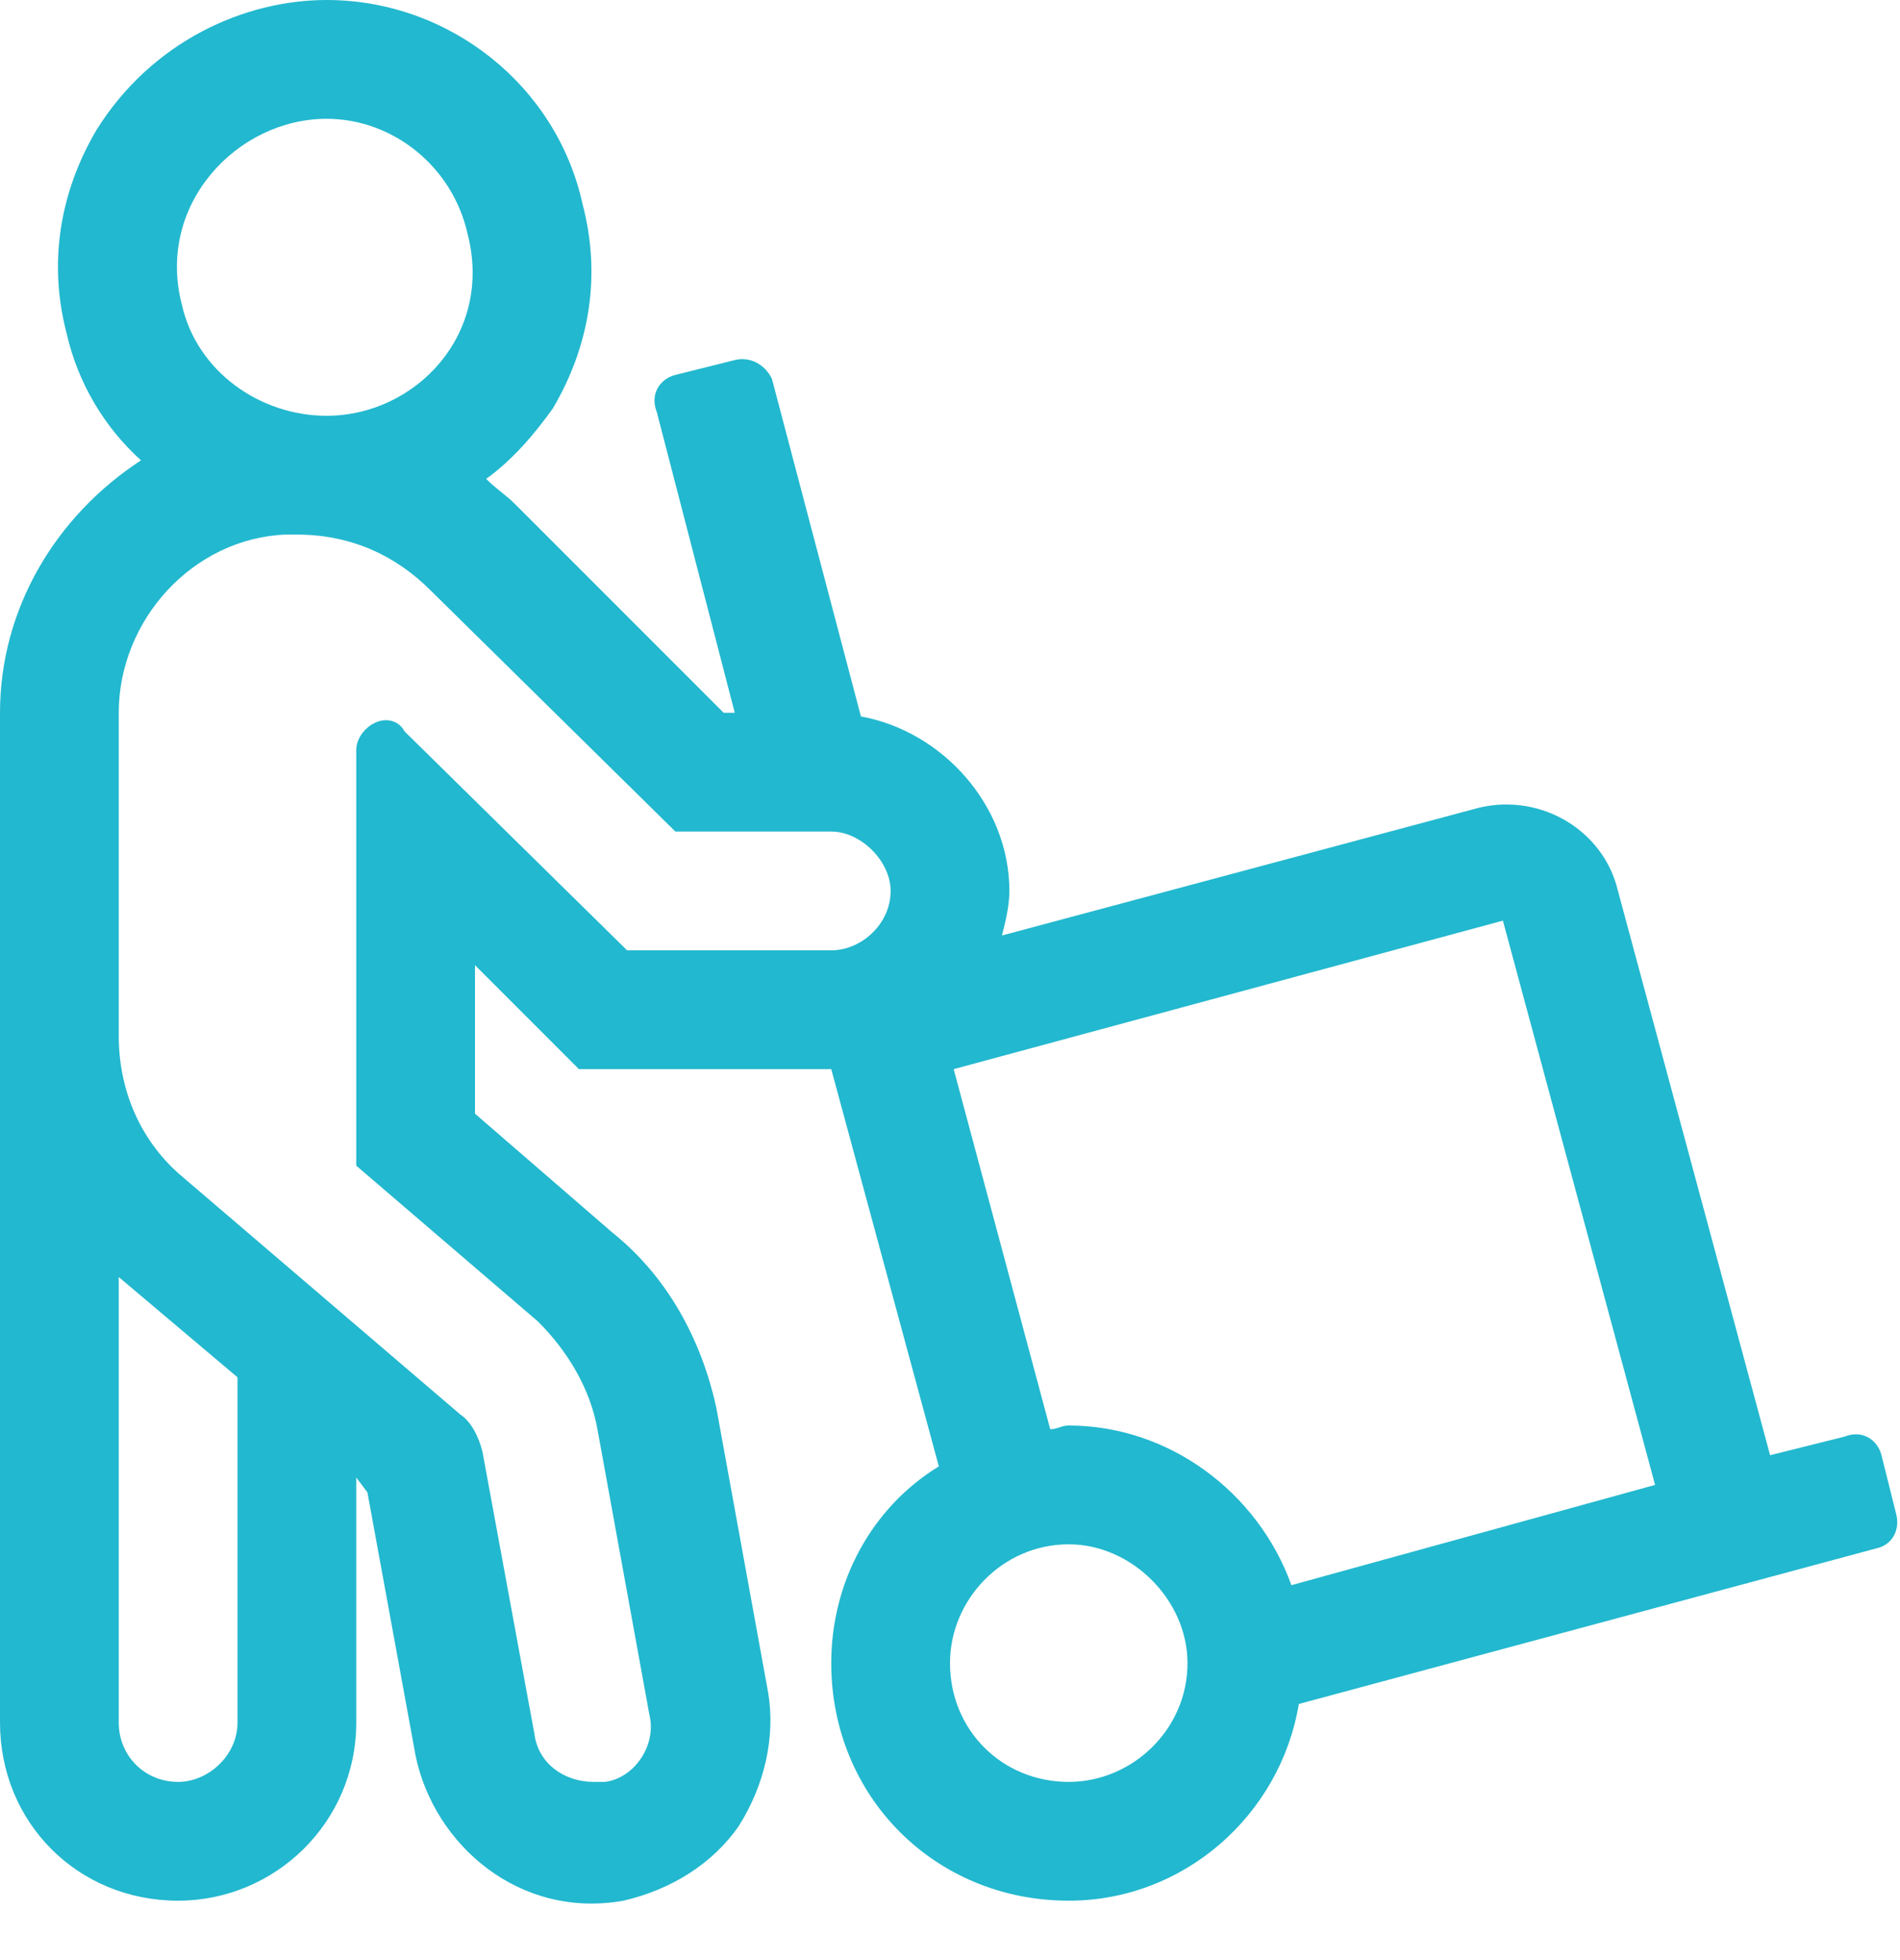 <svg width="32" height="33" viewBox="0 0 32 33" fill="none" xmlns="http://www.w3.org/2000/svg">
<path d="M31.688 24.5C31.625 24.25 31.375 24.062 31.062 24.188L29.812 24.5L27.25 15C27 13.938 25.875 13.312 24.812 13.625L16.875 15.75C16.938 15.5 17 15.25 17 15C17 13.562 15.875 12.312 14.5 12.062L13 6.375C12.875 6.125 12.625 6 12.375 6.062L11.375 6.312C11.125 6.375 10.938 6.625 11.062 6.938L12.375 12H12.188L8.688 8.5C8.5 8.312 8.375 8.25 8.188 8.062C8.625 7.75 9 7.312 9.312 6.875C9.938 5.812 10.125 4.625 9.812 3.438C9.375 1.438 7.562 0 5.5 0C4.125 0 2.562 0.688 1.625 2.188C1 3.25 0.812 4.438 1.125 5.625C1.312 6.438 1.75 7.188 2.375 7.75C0.938 8.688 0 10.25 0 12V29C0 30.688 1.312 32 3 32C4.625 32 6 30.688 6 29V24.875L6.188 25.125L7 29.562C7.312 31.062 8.75 32.312 10.5 32C11.312 31.812 12 31.375 12.438 30.75C12.875 30.062 13.062 29.25 12.938 28.5L12.062 23.688C11.812 22.562 11.25 21.5 10.312 20.75L8 18.75V16.25L9.75 18H14L15.812 24.688C14.688 25.375 14 26.625 14 28C14 30.25 15.75 32 18 32C19.938 32 21.562 30.562 21.875 28.688L31.625 26.062C31.875 26 32 25.75 31.938 25.5L31.688 24.5ZM5.5 2C6.625 2 7.625 2.812 7.875 3.938C8.312 5.625 7 7 5.5 7C4.375 7 3.312 6.25 3.062 5.125C2.625 3.438 4 2 5.5 2ZM4 29C4 29.562 3.5 30 3 30C2.438 30 2 29.562 2 29V21.5L4 23.188V29ZM10.562 16L6.812 12.312C6.75 12.188 6.625 12.125 6.5 12.125C6.25 12.125 6 12.375 6 12.625V19.625L9.062 22.25C9.562 22.75 9.938 23.375 10.062 24.062L10.938 28.875C11.062 29.375 10.688 29.938 10.188 30C10.125 30 10.062 30 10 30C9.5 30 9.062 29.688 9 29.188L8.125 24.438C8.062 24.188 7.938 23.938 7.75 23.812L3 19.75C2.375 19.188 2 18.375 2 17.438V12C2 10.438 3.25 9.062 4.812 9H5C5.938 9 6.688 9.375 7.25 9.938L11.375 14H14C14.5 14 15 14.5 15 15C15 15.562 14.5 16 14 16H10.562ZM18 30C16.875 30 16 29.125 16 28C16 26.938 16.875 26 18 26C19.062 26 20 26.938 20 28C20 29.125 19.062 30 18 30ZM21.75 26.688C21.188 25.125 19.688 24 18 24C17.875 24 17.812 24.062 17.688 24.062L16.062 18L25.312 15.5L27.875 25L21.75 26.688Z" fill="#22B8CF"/>
</svg>
